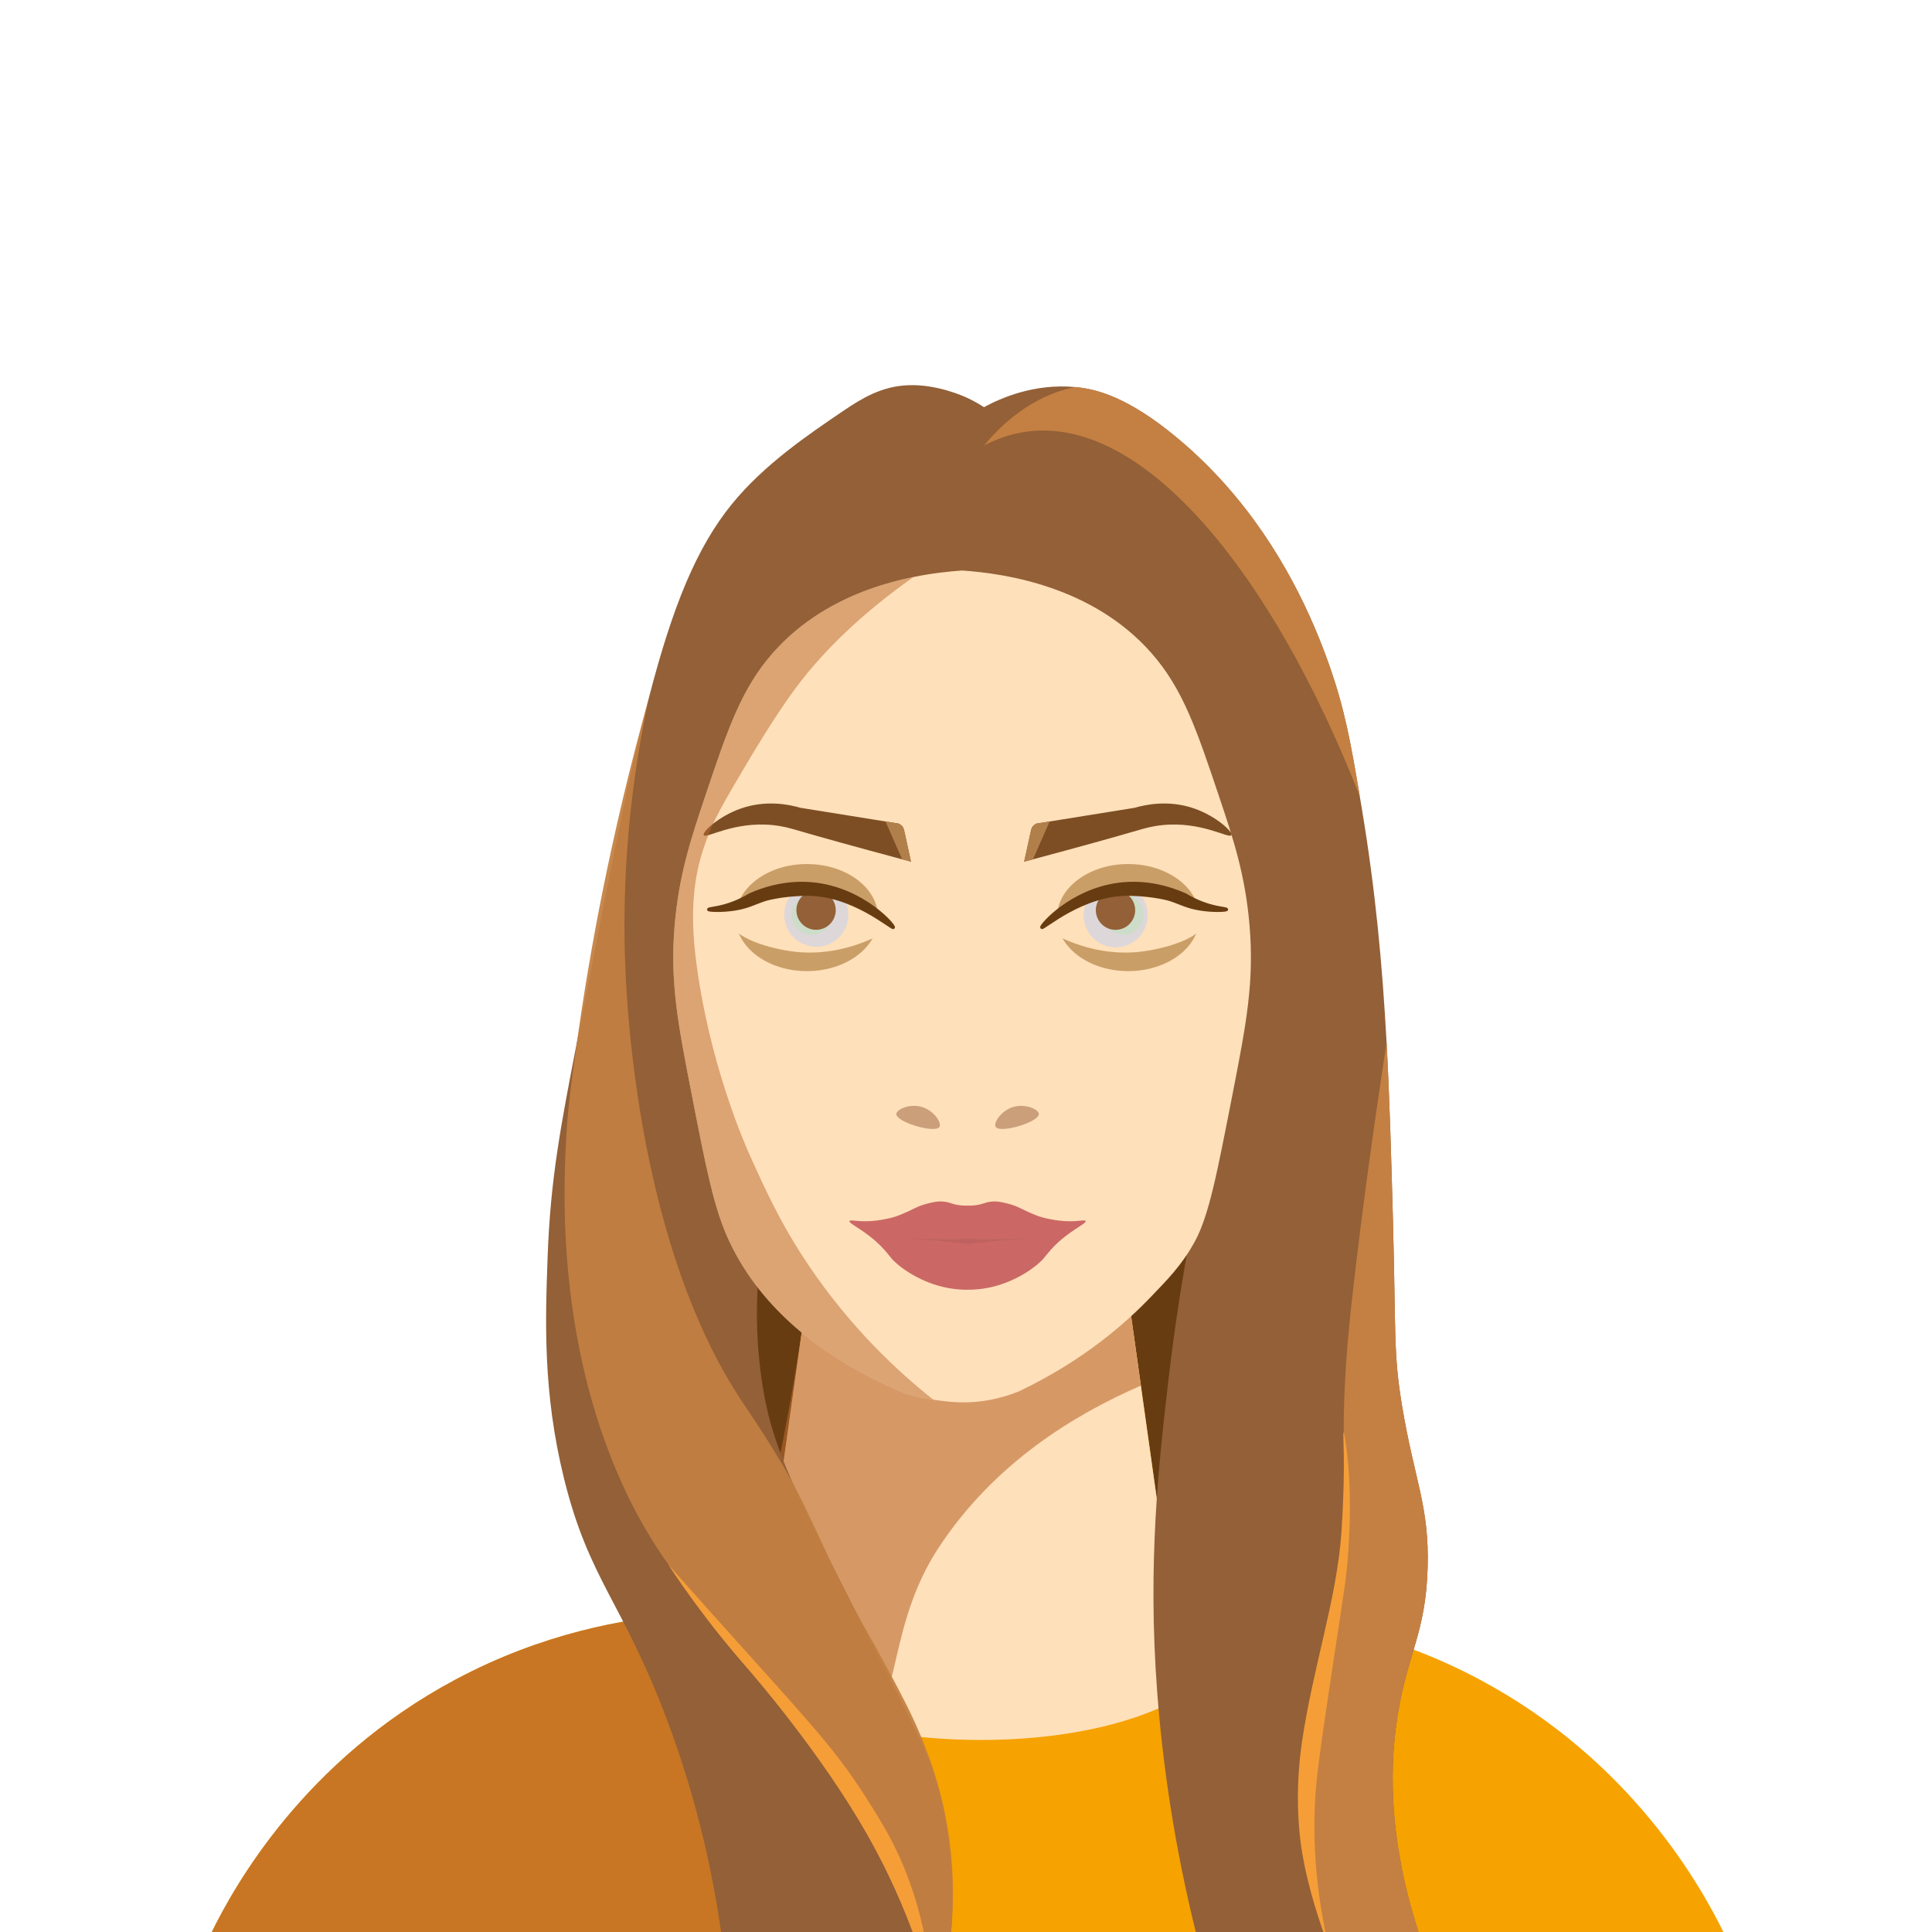 <?xml version="1.0" encoding="utf-8"?>
<!-- Generator: Adobe Illustrator 25.3.1, SVG Export Plug-In . SVG Version: 6.00 Build 0)  -->
<svg version="1.1" xmlns="http://www.w3.org/2000/svg" xmlns:xlink="http://www.w3.org/1999/xlink" x="0px" y="0px"
	 viewBox="0 0 595.28 595.28" style="enable-background:new 0 0 595.28 595.28;" xml:space="preserve">
<style type="text/css">
	.st0{display:none;}
	.st1{display:inline;opacity:0.36;fill:#F5A272;}
	.st2{fill:#683C11;}
	.st3{fill:#F6A200;}
	.st4{fill:#FEE0BA;}
	.st5{opacity:0.77;fill:#BB692F;}
	.st6{opacity:0.6;fill:#BB692F;}
	.st7{fill:#936037;}
	.st8{fill:#CA9F7A;}
	.st9{fill:#CB6865;}
	.st10{fill:#CA9E67;}
	.st11{fill:#DDD7DA;}
	.st12{fill:#CDDDC9;}
	.st13{fill:#683C11;stroke:#683C11;stroke-miterlimit:10;}
	.st14{fill:#7D4E24;}
	.st15{fill:#B17F4A;}
	.st16{opacity:0.51;fill:#BB692F;}
	.st17{opacity:0.93;fill:#C48042;}
	.st18{fill:#C4814E;}
	.st19{fill:#C48042;}
	.st20{fill:#F59E38;}
	.st21{fill:#BF625F;}
</style>
<g id="Layer_1" class="st0">
	
</g>
<g id="Layer_2">
	<g id="Layer_3" class="st0">
		<rect x="0.49" class="st1" width="595.28" height="595.28"/>
	</g>
	<rect x="188.44" y="382.8" class="st2" width="228.66" height="86.61"/>
	<path class="st3" d="M531,595.28H65.25c6.94-14.08,28.35-52.84,75.09-77.78c26.55-14.16,51.97-18.91,70.88-20.21
		c1.17-0.08,2.31-0.14,3.42-0.2c8.39-0.42,15.3-0.17,20.2,0.16c4.44-31.63,8.9-63.27,13.34-94.9c0.34-2.4,0.67-4.79,1.01-7.19
		c2.51,0.35,5.03,0.69,7.54,1.04c13.8,1.9,27.59,3.81,41.39,5.71c13.09-1.81,26.18-3.61,39.26-5.42c1.26-0.17,2.52-0.35,3.78-0.52
		c1.97-0.27,3.93-0.54,5.9-0.81c0.15,1.03,0.29,2.05,0.43,3.08c0.11,0.8,0.23,1.61,0.34,2.41c0.8,5.67,1.59,11.35,2.39,17.02
		c3.73,26.53,7.46,53.05,11.19,79.58c6.06-0.4,15.2-0.69,26.4,0.25c18.58,1.57,42.83,6.53,68.1,20
		C502.65,542.44,524.06,581.2,531,595.28z"/>
	<path class="st4" d="M387.81,497.5c-0.08,0.2-0.16,0.39-0.25,0.59c-17.48,40.19-82.02,38.21-91.12,37.93
		c-4.77-0.14-28.89-0.89-50.78-9.35c-14.61-5.65-28.22-14.74-34.44-29.38c9.94-0.68,18.07-0.41,23.62-0.04
		c4.44-31.63,8.9-63.27,13.34-94.9c2.75-2.2,5.61-4.26,8.55-6.15c6.63-4.27,13.71-7.69,21.09-10.01c6.03-1.9,12.26-3.06,18.62-3.33
		c17.47-0.74,32.65,5.35,44.72,13.11c0.8,0.52,1.59,1.04,2.37,1.58c1.49,1.01,2.92,2.05,4.3,3.1c0.8,5.67,1.59,11.35,2.39,17.02
		c3.73,26.53,7.46,53.05,11.19,79.58C367.47,496.85,376.61,496.56,387.81,497.5z"/>
	<path class="st5" d="M255.94,595.28H65.25c6.94-14.08,28.35-52.84,75.09-77.78c26.55-14.16,51.97-18.91,70.88-20.21
		c1.17-0.08,2.31-0.14,3.42-0.2C228.41,529.82,242.17,562.55,255.94,595.28z"/>
	<path class="st6" d="M351.52,426.93c-20.28,8.83-45.18,23.77-62.4,50.07c-15.71,23.99-11.6,49.15-21.71,50.87
		c-10.18,1.73-27.13-20.16-30.82-43.1c-2.79-17.33,3.67-26.05,11.59-82.42c0.02-0.12,0.99-7.07,1.01-7.19
		c2.51,0.35,5.03,0.69,7.54,1.04c6.63-4.27,13.71-7.69,21.09-10.01c19.86,3.43,39.71,6.87,59.56,10.3c2.05,0.35,4.1,0.71,6.15,1.06
		c1.32,0.23,2.64,0.46,3.96,0.69C348.83,407.8,350.18,417.37,351.52,426.93z"/>
	<path class="st7" d="M430.88,527.06c-2.64,15.27-3.56,38.09,6.18,68.22h-68.62c-4.99-20.22-9.72-45.23-11.89-73.93
		c-3.02-39.95,0.53-70.81,3.45-96.1c2.49-21.51,6.5-46.71,13.12-74.62c2.82-13.12,5.25-28.6,6.28-46.03
		c1-16.87,0.5-32.06-0.66-45.09c-32.91-37.88-58.49-64.12-64.31-68.25c-2.29-1.62-4.64-3.21-4.64-3.21
		c-3.92-2.66-7.82-5.14-11.68-7.48c-29.43,35.06-58.87,70.13-88.31,105.19c7.88,37.13,15.75,74.25,23.63,111.37
		c-0.37,6.82-0.46,17.24,1.5,29.64c2.71,17.1,7.88,28.86,27.17,66.74c1.76,3.46,3.63,7.14,5.64,11.06
		c15.96,31.19,20.09,38.96,23.06,53.44c3.13,15.28,2.94,28.4,2.25,37.28h-70.87c-2.42-17.03-7.08-40.05-16.88-65.97
		c-13.52-35.76-23.8-42.55-31.5-73.69c-6.59-26.64-5.78-48.84-5.06-68.62c0.87-23.82,4.04-40.19,9-65.81
		c9.02-46.61,15.58-80.69,22.23-106.34c7.31-28.23,14.71-46.26,25.58-59.6c9.9-12.15,23.42-21.3,34.32-28.69
		c5.7-3.86,11.68-7.48,19.68-7.87c8.99-0.44,17.31,3.35,18.56,3.93c2.17,1.02,3.88,2.05,5.07,2.82c5.31-2.87,15.53-7.36,28.12-6.19
		c6.28,0.58,16.03,2.84,31.5,15.75c21.7,18.1,34.54,40.36,42.13,58.06c1.8,4.19,3.3,8.13,4.56,11.69
		c4.69,13.31,6.55,23.16,9.47,40.59c0,0.01,0.01,0.01,0.01,0.02c0.21,1.23,0.42,2.51,0.64,3.83c4.18,25.04,6.31,47.94,7.61,71.94
		c0.93,17.23,1.43,35.03,1.96,54.62c0.96,35.76,0.1,40.97,2.81,57.37c3.8,23.03,8.46,30.84,7.88,50.07
		C439.28,502.8,433.99,509.05,430.88,527.06z"/>
	<path class="st4" d="M379.97,336.09c-4.99,25.57-7.44,38.37-11.81,46.41c-4.08,7.5-8.82,12.11-13.36,16.88
		c-7.64,8.03-20.68,19.68-40.82,29.31c-6.67,2.69-12.25,3.28-15.78,3.38c-4.45,0.13-8.35-0.47-10.64-0.81
		c-2.59-0.39-5.45-0.97-8.51-1.81c-0.26-0.11-0.51-0.21-0.76-0.32c-0.46-0.19-0.93-0.39-1.4-0.6c0,0-1.42-0.63-2.76-1.24
		c-18.65-8.57-38.91-22.49-49.41-44.79c-4.72-10.02-7.08-22.15-11.81-46.41c-4.08-20.91-6.45-33.56-5.07-50.62
		c1.29-15.8,5.13-27.26,9.28-39.66c7.06-21.04,11.27-33.61,21.1-44.72c8.73-9.87,19.52-15.91,29.88-19.62
		c4.62-1.65,9.15-2.84,13.37-3.69c5.75-1.17,10.93-1.72,14.97-2c13.67,0.93,40.28,5.04,58.22,25.31
		c9.82,11.11,14.03,23.68,21.09,44.72c4.16,12.4,8,23.86,9.28,39.66C386.42,302.53,384.05,315.18,379.97,336.09z"/>
	<path id="nos1" class="st8" d="M276.17,343.24c-0.08,2.51,12,6.09,13.3,3.96c0.75-1.24-1.72-5.08-5.51-6.15
		C280.28,340,276.21,341.8,276.17,343.24z"/>
	<path id="nos2" class="st8" d="M320.08,343.24c0.08,2.51-12,6.09-13.3,3.96c-0.75-1.24,1.72-5.08,5.51-6.15
		C315.97,340,320.04,341.8,320.08,343.24z"/>
	<path class="st9" d="M334.49,376.23c-0.19-0.55-2.31,0.28-6.66,0c-0.79-0.05-2.36-0.22-4.32-0.59c-1.88-0.36-3.28-0.79-4.44-1.26
		c-4.76-1.92-5.24-2.71-8.75-3.58c-1.66-0.41-2.93-0.72-4.67-0.58c-2.32,0.18-2.82,0.98-5.78,1.2c-0.69,0.05-1.26,0.05-1.66,0.04
		c0,0,0,0,0,0c-0.03,0-0.06,0-0.09,0c-0.03,0-0.06,0-0.09,0c0,0,0,0,0,0c-0.41,0.01-0.98,0.01-1.66-0.04
		c-2.95-0.21-3.46-1.01-5.77-1.2c-1.74-0.14-3.01,0.17-4.67,0.58c-3.5,0.86-3.98,1.65-8.75,3.58c-1.16,0.47-2.56,0.9-4.44,1.26
		c-1.97,0.37-3.54,0.54-4.32,0.59c-4.35,0.28-6.47-0.55-6.66,0c-0.26,0.72,3.44,2.23,7.6,5.81c2.88,2.48,4.47,4.66,5.26,5.62
		c1.94,2.33,8.02,7.01,16,8.88c6.68,1.56,12.21,0.65,14.99,0c7.98-1.87,14.07-6.55,16.01-8.88c0.8-0.96,2.39-3.13,5.26-5.62
		C331.05,378.46,334.74,376.95,334.49,376.23z"/>
	<path class="st8" d="M260.06,374.06"/>
	<ellipse class="st10" cx="347.62" cy="282.72" rx="21.94" ry="16.5"/>
	<ellipse class="st10" cx="248.63" cy="282.72" rx="21.94" ry="16.5"/>
	<g>
		<path class="st4" d="M356.25,272.62c-16.95-4-32.42,10.41-35.25,13.12c5.79,3.55,16.88,9.04,30.38,7.5
			c7.33-0.84,19.5-4.22,19.88-9.56c0.09-1.34-0.58-2.4-1.38-3.61C366.14,274.46,359.01,273.28,356.25,272.62z"/>
		<path class="st4" d="M240,272.62c-6.68,1.58-15.33,6.42-15,11.06c0.38,5.34,12.54,8.73,19.88,9.56c13.5,1.54,24.58-3.95,30.38-7.5
			C272.42,283.03,256.95,268.63,240,272.62z"/>
	</g>
	<path class="st11" d="M348.22,273.19c-3.47,0.67-7.05,0.58-10.45,1.57c-0.31,0.09-0.61,0.14-0.9,0.18
		c-1.84,1.79-2.99,4.3-2.99,7.07c0,5.46,4.42,9.88,9.88,9.88c5.46,0,9.88-4.42,9.88-9.88C353.65,278.14,351.44,274.81,348.22,273.19
		z"/>
	<path class="st11" d="M258.9,275.28c-0.33,0.11-0.67,0.18-1.03,0.2c-0.66,0.15-1.33,0.12-1.99-0.09c-0.8-0.14-1.6-0.22-2.39-0.42
		c-0.13-0.03-0.24-0.09-0.36-0.14c-0.58-0.03-1.17-0.12-1.73-0.22c-0.84-0.16-1.65-0.55-2.41-0.91c-0.48-0.23-0.89-0.59-1.23-1
		c-3.59,1.48-6.13,5-6.13,9.13c0,5.46,4.42,9.88,9.88,9.88c5.46,0,9.88-4.42,9.88-9.88C261.38,279.3,260.44,277.02,258.9,275.28z"/>
	<circle class="st12" cx="346.13" cy="281.81" r="6.26"/>
	<circle class="st12" cx="250.12" cy="281.81" r="6.26"/>
	
		<ellipse transform="matrix(0.707 -0.707 0.707 0.707 -124.629 259.975)" class="st7" cx="251.5" cy="280.43" rx="6.06" ry="6.06"/>
	
		<ellipse transform="matrix(0.707 -0.707 0.707 0.707 -97.604 325.22)" class="st7" cx="343.77" cy="280.43" rx="6.06" ry="6.06"/>
	<path class="st13" d="M321,285.75c-0.34-0.52,8.87-11.22,23.43-13.23c8.9-1.23,16.36,1.26,20.67,3.16
		c3.73,2.23,6.96,3.26,9.34,3.79c1.9,0.42,3.48,0.57,3.47,0.75c-0.02,0.27-3.95,0.51-8.04-0.14c-4.13-0.66-5.81-1.76-9.23-2.9
		c0,0-4.62-1.48-12.52-1.67C333.66,275.17,321.38,286.32,321,285.75z"/>
	<path class="st13" d="M275.25,285.75c0.34-0.52-8.87-11.22-23.43-13.23c-8.9-1.23-16.36,1.26-20.67,3.16
		c-3.73,2.23-6.96,3.26-9.34,3.79c-1.9,0.42-3.48,0.57-3.47,0.75c0.02,0.27,3.95,0.51,8.04-0.14c4.13-0.66,5.81-1.76,9.23-2.9
		c0,0,4.62-1.48,12.52-1.67C262.59,275.17,274.87,286.32,275.25,285.75z"/>
	<path class="st14" d="M278.19,254.8c-0.06-0.07-0.12-0.13-0.18-0.2c-0.06-0.07-0.12-0.13-0.18-0.2c-0.13-0.1-0.25-0.21-0.38-0.32
		c-0.01-0.01-0.02-0.02-0.03-0.02c-0.17-0.09-0.34-0.19-0.51-0.3c-1.36-0.22-2.72-0.44-4.07-0.65c-8.73-1.41-17.45-2.81-26.18-4.21
		c-3.46-1.01-10.67-2.54-18.57,0.28c-6.7,2.39-11.77,7.15-11.25,8.15c0.65,1.23,9.13-4.37,21.38-3.09c3.13,0.33,5.36,0.99,7.08,1.49
		c7.96,2.32,18.4,5.22,32.67,9.04c0.89,0.23,1.8,0.47,2.72,0.72c-0.73-3.31-1.46-6.63-2.18-9.94
		C278.38,255.31,278.27,255.06,278.19,254.8z"/>
	<path class="st15" d="M278.19,254.8c-0.06-0.07-0.12-0.13-0.18-0.2c-0.06-0.07-0.12-0.13-0.18-0.2c-0.13-0.1-0.25-0.21-0.38-0.32
		c-0.01-0.01-0.02-0.02-0.03-0.02c-0.17-0.09-0.34-0.19-0.51-0.3c-1.36-0.22-2.72-0.44-4.07-0.65c1.72,3.89,3.43,7.78,5.13,11.66
		c0.89,0.23,1.8,0.47,2.72,0.72c-0.73-3.31-1.46-6.63-2.18-9.94C278.38,255.31,278.27,255.06,278.19,254.8z"/>
	<path class="st14" d="M318.06,254.8c0.06-0.07,0.12-0.13,0.18-0.2c0.06-0.07,0.12-0.13,0.18-0.2c0.13-0.1,0.25-0.21,0.38-0.32
		c0.01-0.01,0.02-0.02,0.03-0.02c0.17-0.09,0.34-0.19,0.51-0.3c1.36-0.22,2.72-0.44,4.07-0.65c8.73-1.41,17.45-2.81,26.18-4.21
		c3.46-1.01,10.67-2.54,18.57,0.28c6.7,2.39,11.77,7.15,11.25,8.15c-0.65,1.23-9.13-4.37-21.38-3.09c-3.13,0.33-5.36,0.99-7.08,1.49
		c-7.96,2.32-18.4,5.22-32.67,9.04c-0.89,0.23-1.8,0.47-2.72,0.72c0.73-3.31,1.46-6.63,2.18-9.94
		C317.87,255.31,317.98,255.06,318.06,254.8z"/>
	<path class="st15" d="M318.06,254.8c0.06-0.07,0.12-0.13,0.18-0.2c0.06-0.07,0.12-0.13,0.18-0.2c0.13-0.1,0.25-0.21,0.38-0.32
		c0.01-0.01,0.02-0.02,0.03-0.02c0.17-0.09,0.34-0.19,0.51-0.3c1.36-0.22,2.72-0.44,4.07-0.65c-1.72,3.89-3.43,7.78-5.13,11.66
		c-0.89,0.23-1.8,0.47-2.72,0.72c0.73-3.31,1.46-6.63,2.18-9.94C317.87,255.31,317.98,255.06,318.06,254.8z"/>
	<path class="st16" d="M279,429.44c-0.01-0.01-0.02-0.01-0.03-0.01c-0.22-0.1-0.45-0.2-0.68-0.3c-0.46-0.19-0.93-0.39-1.4-0.6
		c0,0-1.42-0.63-2.76-1.24c-18.65-8.57-38.91-22.49-49.41-44.79c-4.72-10.02-7.08-22.15-11.81-46.41
		c-4.08-20.91-6.45-33.56-5.07-50.62c1.29-15.8,5.13-27.26,9.28-39.66c7.06-21.04,11.27-33.61,21.1-44.72
		c8.73-9.87,19.52-15.91,29.88-19.62c4.62-1.65,9.15-2.84,13.37-3.69c-12.37,8.7-26.13,20.36-36.78,34.84
		c-6.33,8.6-13.74,21.18-15.19,23.63c-6.31,10.7-9.47,16.05-11.81,22.5c-2.36,6.5-5.68,16.95-3.38,36
		c3.99,32.96,15.54,58.68,17.37,62.68c3.9,8.52,8.67,19.38,17.38,32.32c13.02,19.33,27.46,32.78,38.5,41.51
		c-2.59-0.39-5.45-0.97-8.51-1.81C279.03,429.45,279.02,429.44,279,429.44z"/>
	<path d="M204.47,459.28"/>
	<path class="st17" d="M293.06,595.28c-2.81,0-5.62,0-8.43,0c-1.74-4.03-4.6-10.45-8.44-18.15c-34.34-68.98-62.69-71.8-84.53-120.01
		c-20.2-44.59-17.97-90.76-17.28-104.99c0.49-10.02,1.46-17.18,3.38-30.93c3.77-27.12,10.27-63.39,22.23-106.34
		c-7.44,34.35-8.13,63.24-7.32,83.27c0.58,14.37,4.43,85.99,35.72,133.32c1.58,2.39,4.1,6.04,7.42,11.26c0,0,2.85,4.5,5.52,8.99
		c8.97,15.1,13.9,30.28,25.5,50.44c0,0,6.18,10.74,12.41,23.04c0.58,1.15,1.5,2.99,2.57,5.35c1.12,2.46,2.4,5.46,3.69,8.93l0,0
		c1.21,3.04,5.22,13.57,7.11,28.11C293.96,578.08,293.79,587.52,293.06,595.28z"/>
	<path class="st18" d="M678.66,511.59"/>
	<path class="st18" d="M529.31,471.94"/>
	<path class="st19" d="M315.56,483.19"/>
	<path class="st19" d="M418.97,245.34C391.81,176.2,353.1,129.61,318.03,132.8c-4.65,0.43-9.62,1.76-14.84,4.45
		c5.25-6.29,14.65-15.36,28.12-18c6.28,0.58,16.03,2.84,31.5,15.75c21.7,18.1,34.54,40.36,42.13,58.06c1.8,4.19,3.3,8.13,4.56,11.69
		C414.19,218.06,416.05,227.91,418.97,245.34z"/>
	<path class="st19" d="M430.88,527.06c-2.64,15.27-3.56,38.09,6.18,68.22h-28.68c-8.1-26.89-7.39-47.69-5.07-62.03
		c3.56-21.94,12.16-32.74,11.81-60.75c-0.11-9.3-1.1-14.82-1.12-29.81c-0.02-17.44,1.29-30.95,2.81-44.44
		c3.2-28.33,7.36-57.09,10.42-77.12c0.93,17.23,1.43,35.03,1.96,54.62c0.96,35.76,0.1,40.97,2.81,57.37
		c3.8,23.03,8.46,30.84,7.88,50.07C439.28,502.8,433.99,509.05,430.88,527.06z"/>
	<path class="st20" d="M281.2,595.28c-4.71-12.57-9.77-22.57-14.01-30.03c-14.36-25.26-34.97-48.99-37.12-51.47
		c-1.62-1.86-6.35-7.25-12.29-15c-5.3-6.92-9.33-12.82-11.9-16.72c2.53,2.85,7.26,8.18,13.22,14.84
		c29.43,32.89,37.49,40.93,47.55,56.67c4.73,7.4,9.23,14.54,13.2,25.17c2.18,5.84,3.71,11.41,4.77,16.52"/>
	<path class="st20" d="M408.39,595.28c-4.21-20.47-3.8-36.75-2.55-48.12c1.53-13.87,8.27-55.91,8.86-61.16
		c0.23-2.06,0.55-5.04,0.8-8.99c0.26-4.05,1.13-17.69-0.71-31.38c-0.1-0.76-0.59-4.29-0.79-4.27c-0.18,0.02,0.01,2.81,0.05,6.91
		c0.02,2.32,0.02,5.23-0.05,8.77c0,0-0.16,7.66-0.7,15.33c-1.43,20.27-8.72,41.22-12.1,64.08c-0.57,3.86-1.46,10.88-1.28,20.01
		c0,0,0.1,4.22,0.5,8.4c1.23,12.75,5.8,26.12,7.33,30.42C407.96,595.28,408.18,595.28,408.39,595.28z"/>
	<path class="st21" d="M305.8,381.79c-3.13,0.02-5.74-0.02-7.59-0.05c-1.86,0.04-4.47,0.07-7.59,0.05
		c-9.4-0.05-16.68-0.52-16.7-0.49c-0.02,0.03,7.66,0.27,16.84,1.17c3.13,0.31,5.68,0.62,7.45,0.85c1.78-0.23,4.32-0.54,7.45-0.85
		c9.18-0.91,16.86-1.14,16.84-1.17C322.48,381.27,315.2,381.73,305.8,381.79z"/>
</g>
</svg>
